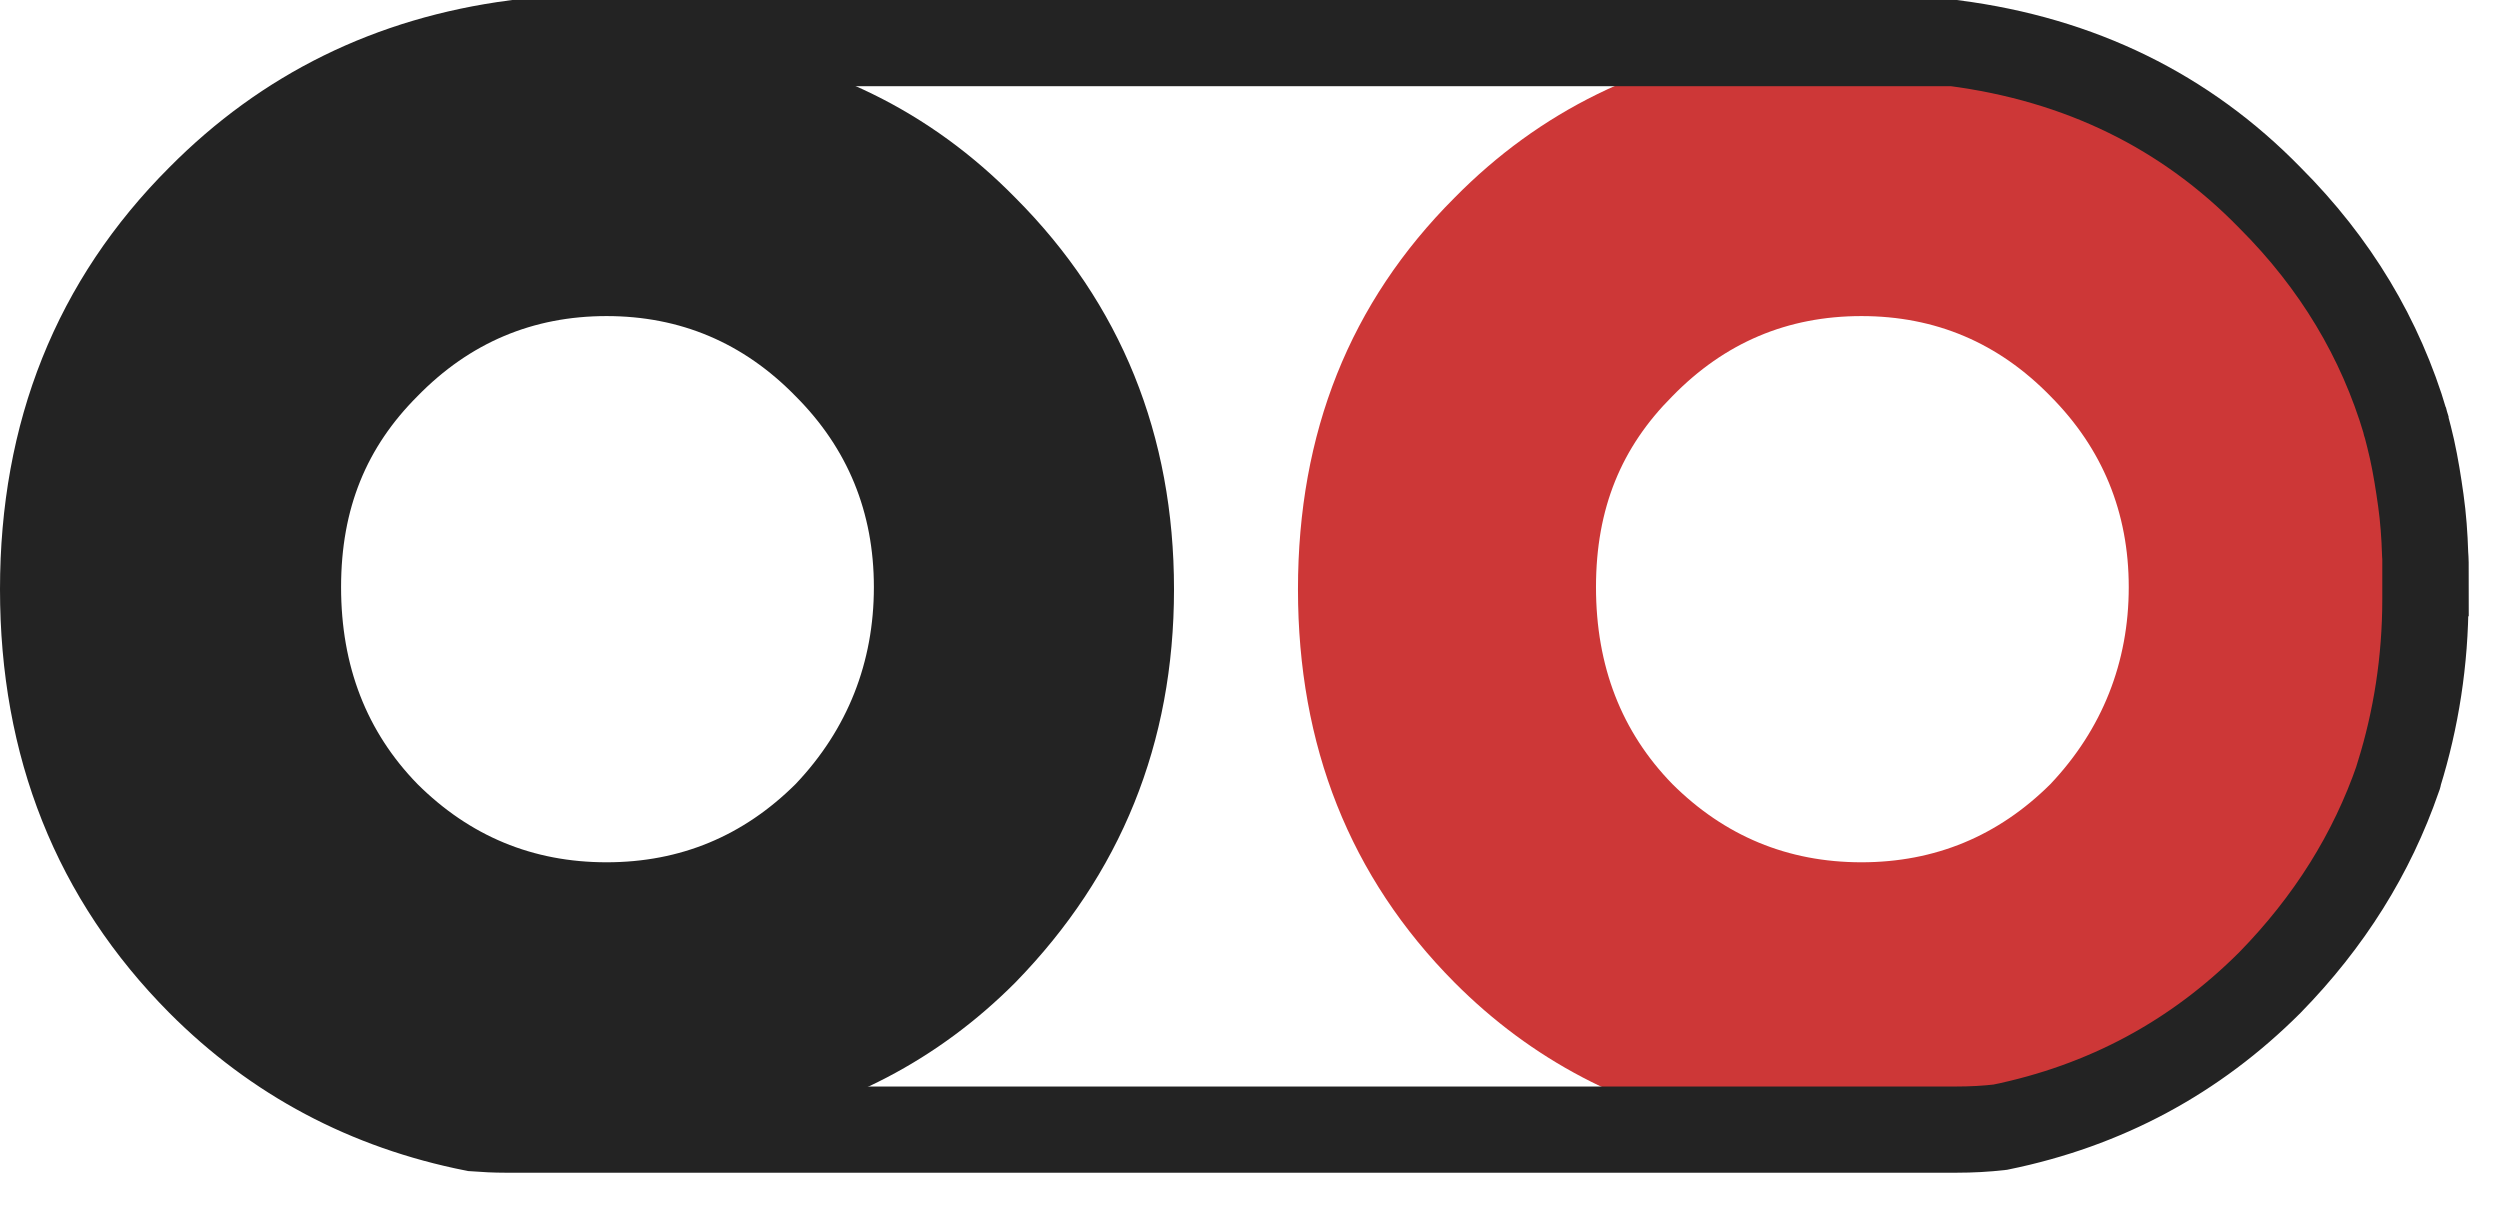 <svg width="58" height="28" viewBox="0 0 58 28" fill="none" xmlns="http://www.w3.org/2000/svg">
<path d="M23.556 4.588C21.59 2.585 19.157 1.381 16.23 1H11.956C9.068 1.381 6.628 2.579 4.644 4.588C2.217 7.015 1.006 10.041 1.006 13.672C1.006 17.304 2.217 20.349 4.644 22.794C6.403 24.56 8.518 25.683 11.002 26.176C11.245 26.195 11.495 26.207 11.738 26.207H17.029C19.587 25.727 21.765 24.591 23.556 22.794C26.001 20.286 27.237 17.247 27.237 13.672C27.237 10.097 26.008 7.046 23.556 4.588ZM18.458 18.19C17.247 19.394 15.787 20.005 14.072 20.005C12.356 20.005 10.896 19.394 9.685 18.19C8.506 16.979 7.913 15.457 7.913 13.622C7.913 11.788 8.506 10.372 9.685 9.192C10.896 7.951 12.362 7.333 14.072 7.333C15.781 7.333 17.247 7.951 18.458 9.192C19.668 10.403 20.274 11.882 20.274 13.622C20.274 15.363 19.668 16.917 18.458 18.19Z" fill="#232323"/>
<path d="M56.257 12.849C56.244 12.424 56.213 12.006 56.157 11.607C56.1 11.208 56.038 10.808 55.951 10.415C55.907 10.228 55.863 10.047 55.813 9.86C55.813 9.841 55.813 9.823 55.801 9.81C55.221 7.845 54.179 6.104 52.656 4.588C50.691 2.585 48.251 1.381 45.325 1H41.057C38.168 1.381 35.722 2.579 33.745 4.588C31.317 7.015 30.113 10.041 30.113 13.672C30.113 17.304 31.317 20.349 33.745 22.794C35.535 24.591 37.707 25.727 40.246 26.207H45.387C45.731 26.207 46.068 26.189 46.404 26.151C48.844 25.646 50.928 24.529 52.663 22.794C54.041 21.384 55.034 19.806 55.633 18.052C55.645 18.021 55.651 17.996 55.657 17.965C56.051 16.698 56.269 15.332 56.269 13.909V13.298C56.269 13.148 56.269 12.992 56.257 12.849ZM47.571 18.19C46.361 19.394 44.895 20.005 43.185 20.005C41.475 20.005 40.009 19.394 38.799 18.19C37.619 16.979 37.027 15.457 37.027 13.622C37.027 11.788 37.619 10.372 38.799 9.192C40.009 7.951 41.469 7.333 43.185 7.333C44.901 7.333 46.361 7.951 47.571 9.192C48.775 10.403 49.387 11.882 49.387 13.622C49.387 15.363 48.775 16.917 47.571 18.19Z" fill="#CD3737"/>
<path d="M56.269 13.298V13.909C56.269 15.332 56.051 16.698 55.657 17.965C55.657 17.996 55.645 18.021 55.633 18.052C55.027 19.806 54.041 21.384 52.663 22.794C50.928 24.529 48.844 25.652 46.404 26.151C46.074 26.189 45.737 26.207 45.387 26.207H11.732C11.489 26.207 11.239 26.195 10.996 26.176C8.519 25.683 6.397 24.56 4.638 22.794C2.21 20.349 1 17.304 1 13.672C1 10.041 2.21 7.015 4.638 4.588C6.622 2.585 9.055 1.381 11.95 1H45.331C48.258 1.381 50.703 2.579 52.663 4.588C54.185 6.11 55.227 7.851 55.807 9.81C55.807 9.823 55.807 9.841 55.82 9.86C55.87 10.047 55.913 10.228 55.957 10.415C56.044 10.808 56.107 11.208 56.163 11.607C56.219 12.006 56.25 12.424 56.263 12.849C56.275 12.992 56.275 13.148 56.275 13.298H56.269Z" stroke="#232323" stroke-width="2" stroke-miterlimit="10"/>
</svg>
